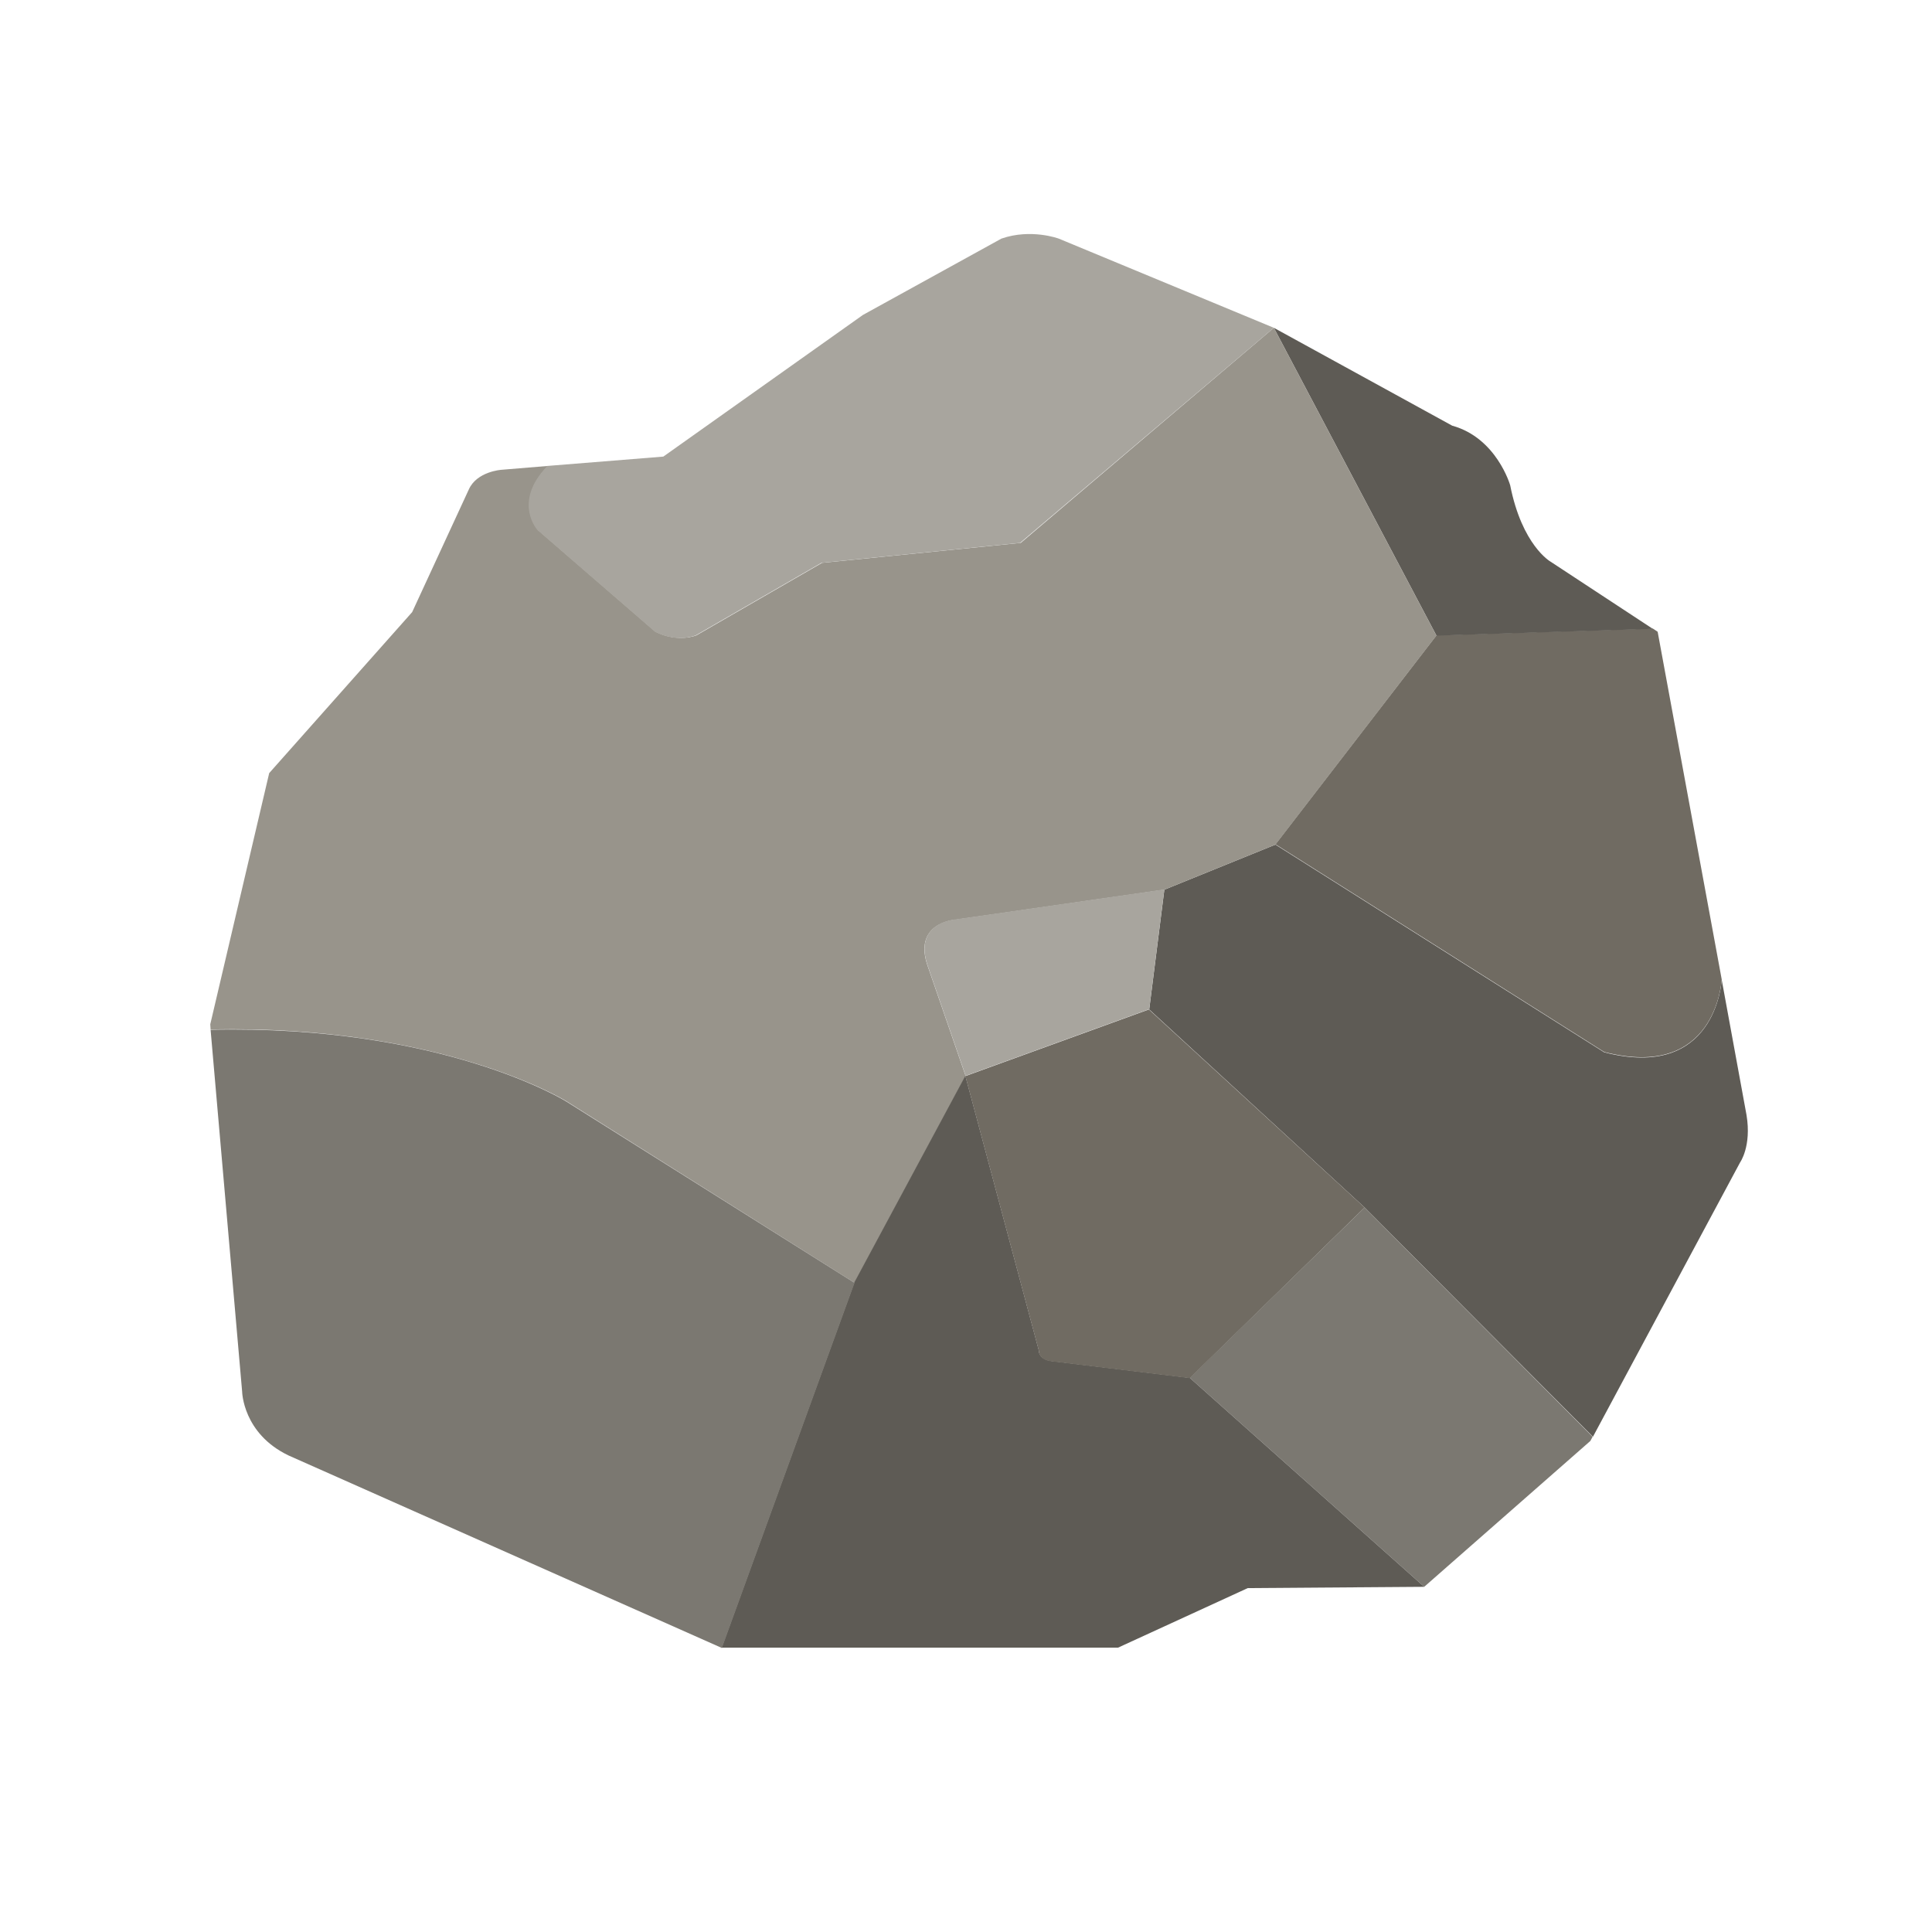 <?xml version="1.0" encoding="utf-8"?>
<!-- Generator: Adobe Illustrator 18.0.0, SVG Export Plug-In . SVG Version: 6.00 Build 0)  -->
<!DOCTYPE svg PUBLIC "-//W3C//DTD SVG 1.1//EN" "http://www.w3.org/Graphics/SVG/1.1/DTD/svg11.dtd">
<svg version="1.1" id="Layer_1" xmlns="http://www.w3.org/2000/svg" xmlns:xlink="http://www.w3.org/1999/xlink" x="0px" y="0px"
	 viewBox="0 0 600 600" enable-background="new 0 0 600 600" xml:space="preserve">
<g id="XMLID_1_">
	<g>
		<path fill="#5E5B55" d="M542.4,346.3c1.6,9.7-2,14.7-2,14.7l-45.7,85.2L423.8,375l-66.9-61.5l4.7-37.2l34.5-14l102.1,64.5
			c34.5,8.9,36.4-21.6,36.5-22.5L542.4,346.3z"/>
		<path fill="#706B62" d="M534.7,304.2C534.7,304.2,534.7,304.2,534.7,304.2c-0.1,0.9-2,31.4-36.5,22.5l-102.1-64.5l50-64.9
			l67.2-2.1l1.5,1L534.7,304.2z"/>
		<path fill="#5E5B55" d="M481.5,174.4l31.8,20.9l-67.2,2.1l-50.5-95.6l55.4,30.4c13.8,3.8,18,18.5,18,18.5
			C472.7,169.4,481.5,174.4,481.5,174.4z"/>
		<polygon fill="#7B7871" points="494.6,446.2 493.9,447.5 442.3,492.8 369.5,427.9 423.8,375 		"/>
		<path fill="#98948B" d="M395.6,101.8l50.5,95.6l-50,64.9l-34.5,14l-64.7,9.3c0,0-13.9,0.8-8.6,15l11.6,33.6l-34.5,64.2L175.9,342
			c0,0-38.3-23.8-110.5-22.3l-0.1-1.6l18.3-78l44.4-50l17.6-38.1c2.5-5.6,10.1-6.1,10.1-6.1l14.5-1.2c-11,11.4-3,20-3,20l36.4,31.5
			c7.1,3.5,12.7,1.1,12.7,1.1l39-22.5l61.7-6.2L395.6,101.8z"/>
		<path fill="#5E5B55" d="M442.3,492.8l-54.8,0.4l-40.3,18.5H224.1l41.2-113.4l34.5-64.2l22.8,85.2c0,0-0.2,2.9,4.1,3.4l42.8,5.2
			L442.3,492.8z"/>
		<path fill="#706B62" d="M423.8,375l-54.3,53l-42.8-5.2c-4.3-0.4-4.1-3.4-4.1-3.4l-22.8-85.2l57-20.7L423.8,375z"/>
		<path fill="#A8A59E" d="M395.6,101.8l-78.8,66.8l-61.7,6.2l-39,22.5c0,0-5.6,2.5-12.7-1.1l-36.4-31.5c0,0-8-8.6,3-20l36-2.9l62-44
			l43-23.7c9.2-3.2,17.8,0,17.8,0L395.6,101.8z"/>
		<path fill="#A8A59E" d="M361.6,276.2l-4.7,37.2l-57,20.7l-11.6-33.6c-5.2-14.2,8.6-15,8.6-15L361.6,276.2z"/>
		<path fill="#7B7871" d="M265.4,398.4l-41.2,113.4L89.6,452c-14.2-6.8-14.4-19.8-14.4-19.8l-9.8-112.4
			c72.3-1.6,110.5,22.3,110.5,22.3L265.4,398.4z"/>
	</g>
	<g>
	</g>
</g>
</svg>
